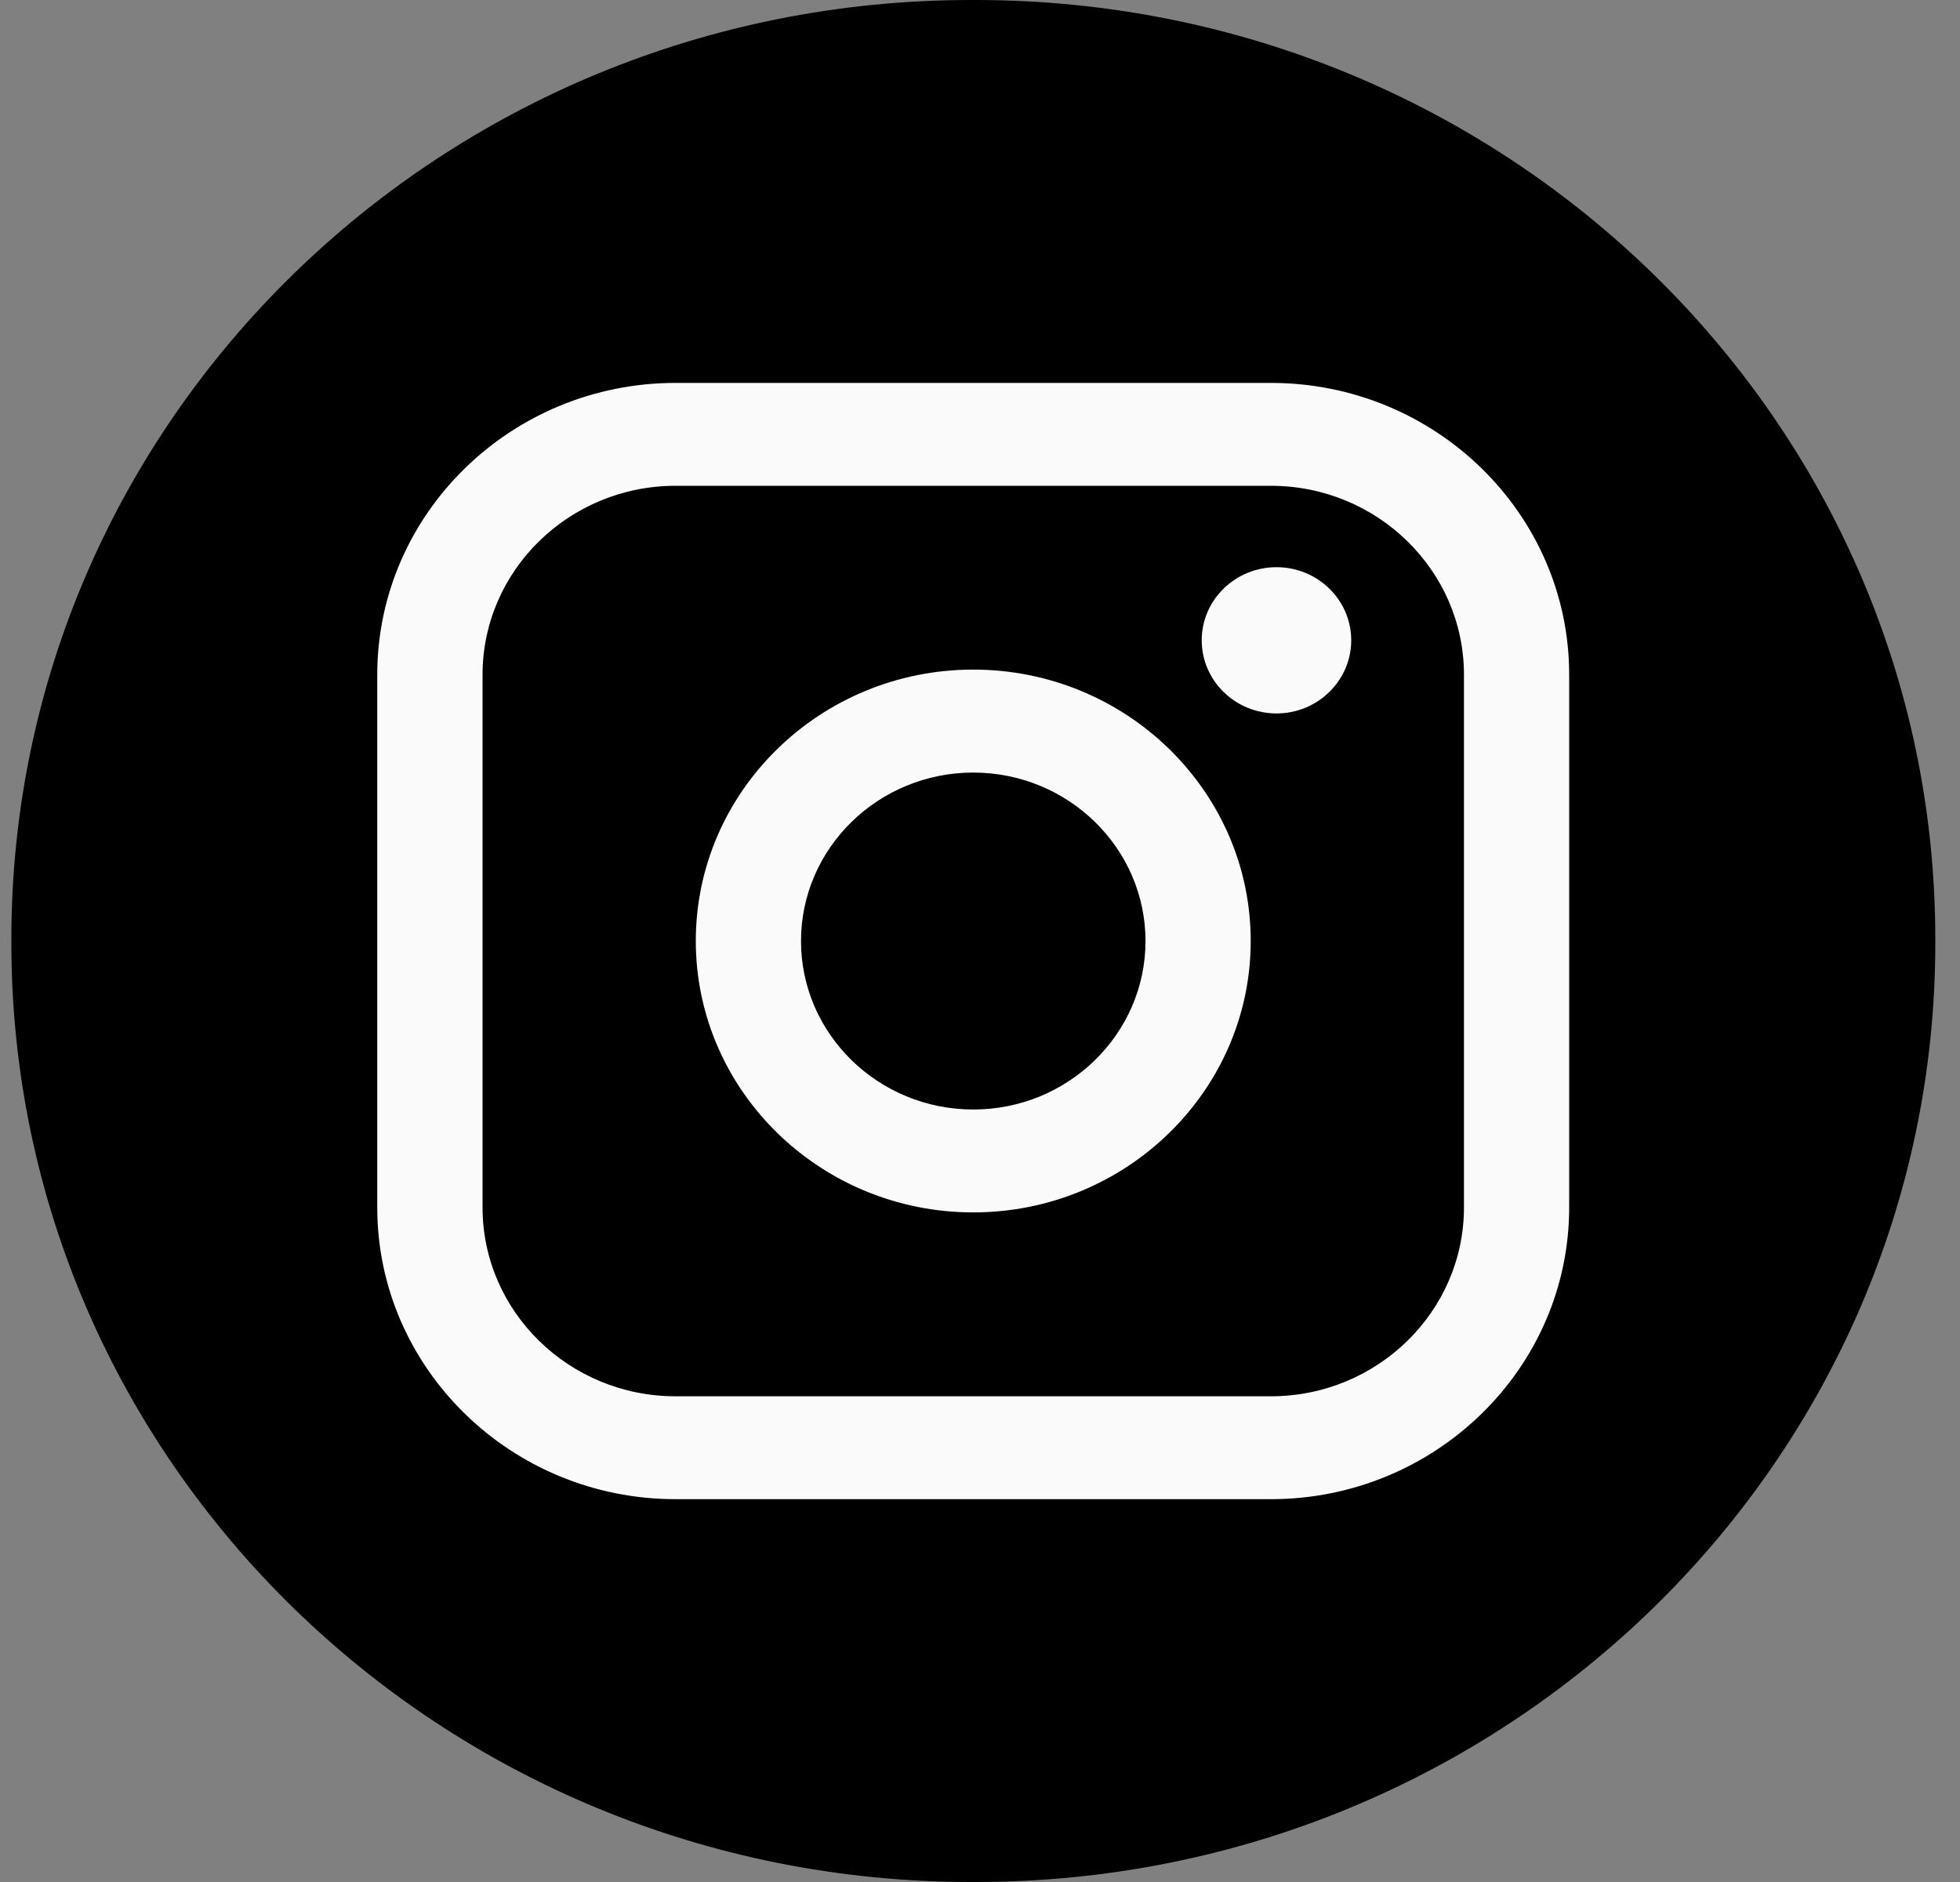 <svg width="25" height="24" viewBox="0 0 25 24" fill="none" xmlns="http://www.w3.org/2000/svg">
<rect x="0" y="0" width="25" height="24" fill="#808080" stroke="none"/>
<path d="M12.443 0H12.387C5.626 0 0.145 5.36 0.145 11.973V12.027C0.145 18.64 5.626 24 12.387 24H12.443C19.204 24 24.685 18.64 24.685 12.027V11.973C24.685 5.36 19.204 0 12.443 0Z" fill="black"/>
<path d="M16.21 4.883H8.617C6.519 4.883 4.812 6.552 4.812 8.604V15.398C4.812 17.449 6.519 19.118 8.617 19.118H16.21C18.308 19.118 20.015 17.449 20.015 15.398V8.604C20.015 6.552 18.308 4.883 16.21 4.883ZM6.155 8.604C6.155 7.276 7.259 6.195 8.617 6.195H16.21C17.568 6.195 18.673 7.276 18.673 8.604V15.398C18.673 16.725 17.568 17.806 16.21 17.806H8.617C7.259 17.806 6.155 16.725 6.155 15.398V8.604Z" fill="#FAFAFB"/>
<path d="M12.414 15.461C14.365 15.461 15.953 13.908 15.953 12C15.953 10.091 14.365 8.539 12.414 8.539C10.462 8.539 8.875 10.091 8.875 12C8.875 13.908 10.462 15.461 12.414 15.461ZM12.414 9.852C13.625 9.852 14.611 10.816 14.611 12.001C14.611 13.185 13.625 14.149 12.414 14.149C11.202 14.149 10.217 13.185 10.217 12.001C10.217 10.816 11.202 9.852 12.414 9.852Z" fill="#FAFAFB"/>
<path d="M16.282 9.098C16.807 9.098 17.235 8.68 17.235 8.165C17.235 7.651 16.808 7.233 16.282 7.233C15.755 7.233 15.328 7.651 15.328 8.165C15.328 8.68 15.755 9.098 16.282 9.098Z" fill="#FAFAFB"/>
</svg>
